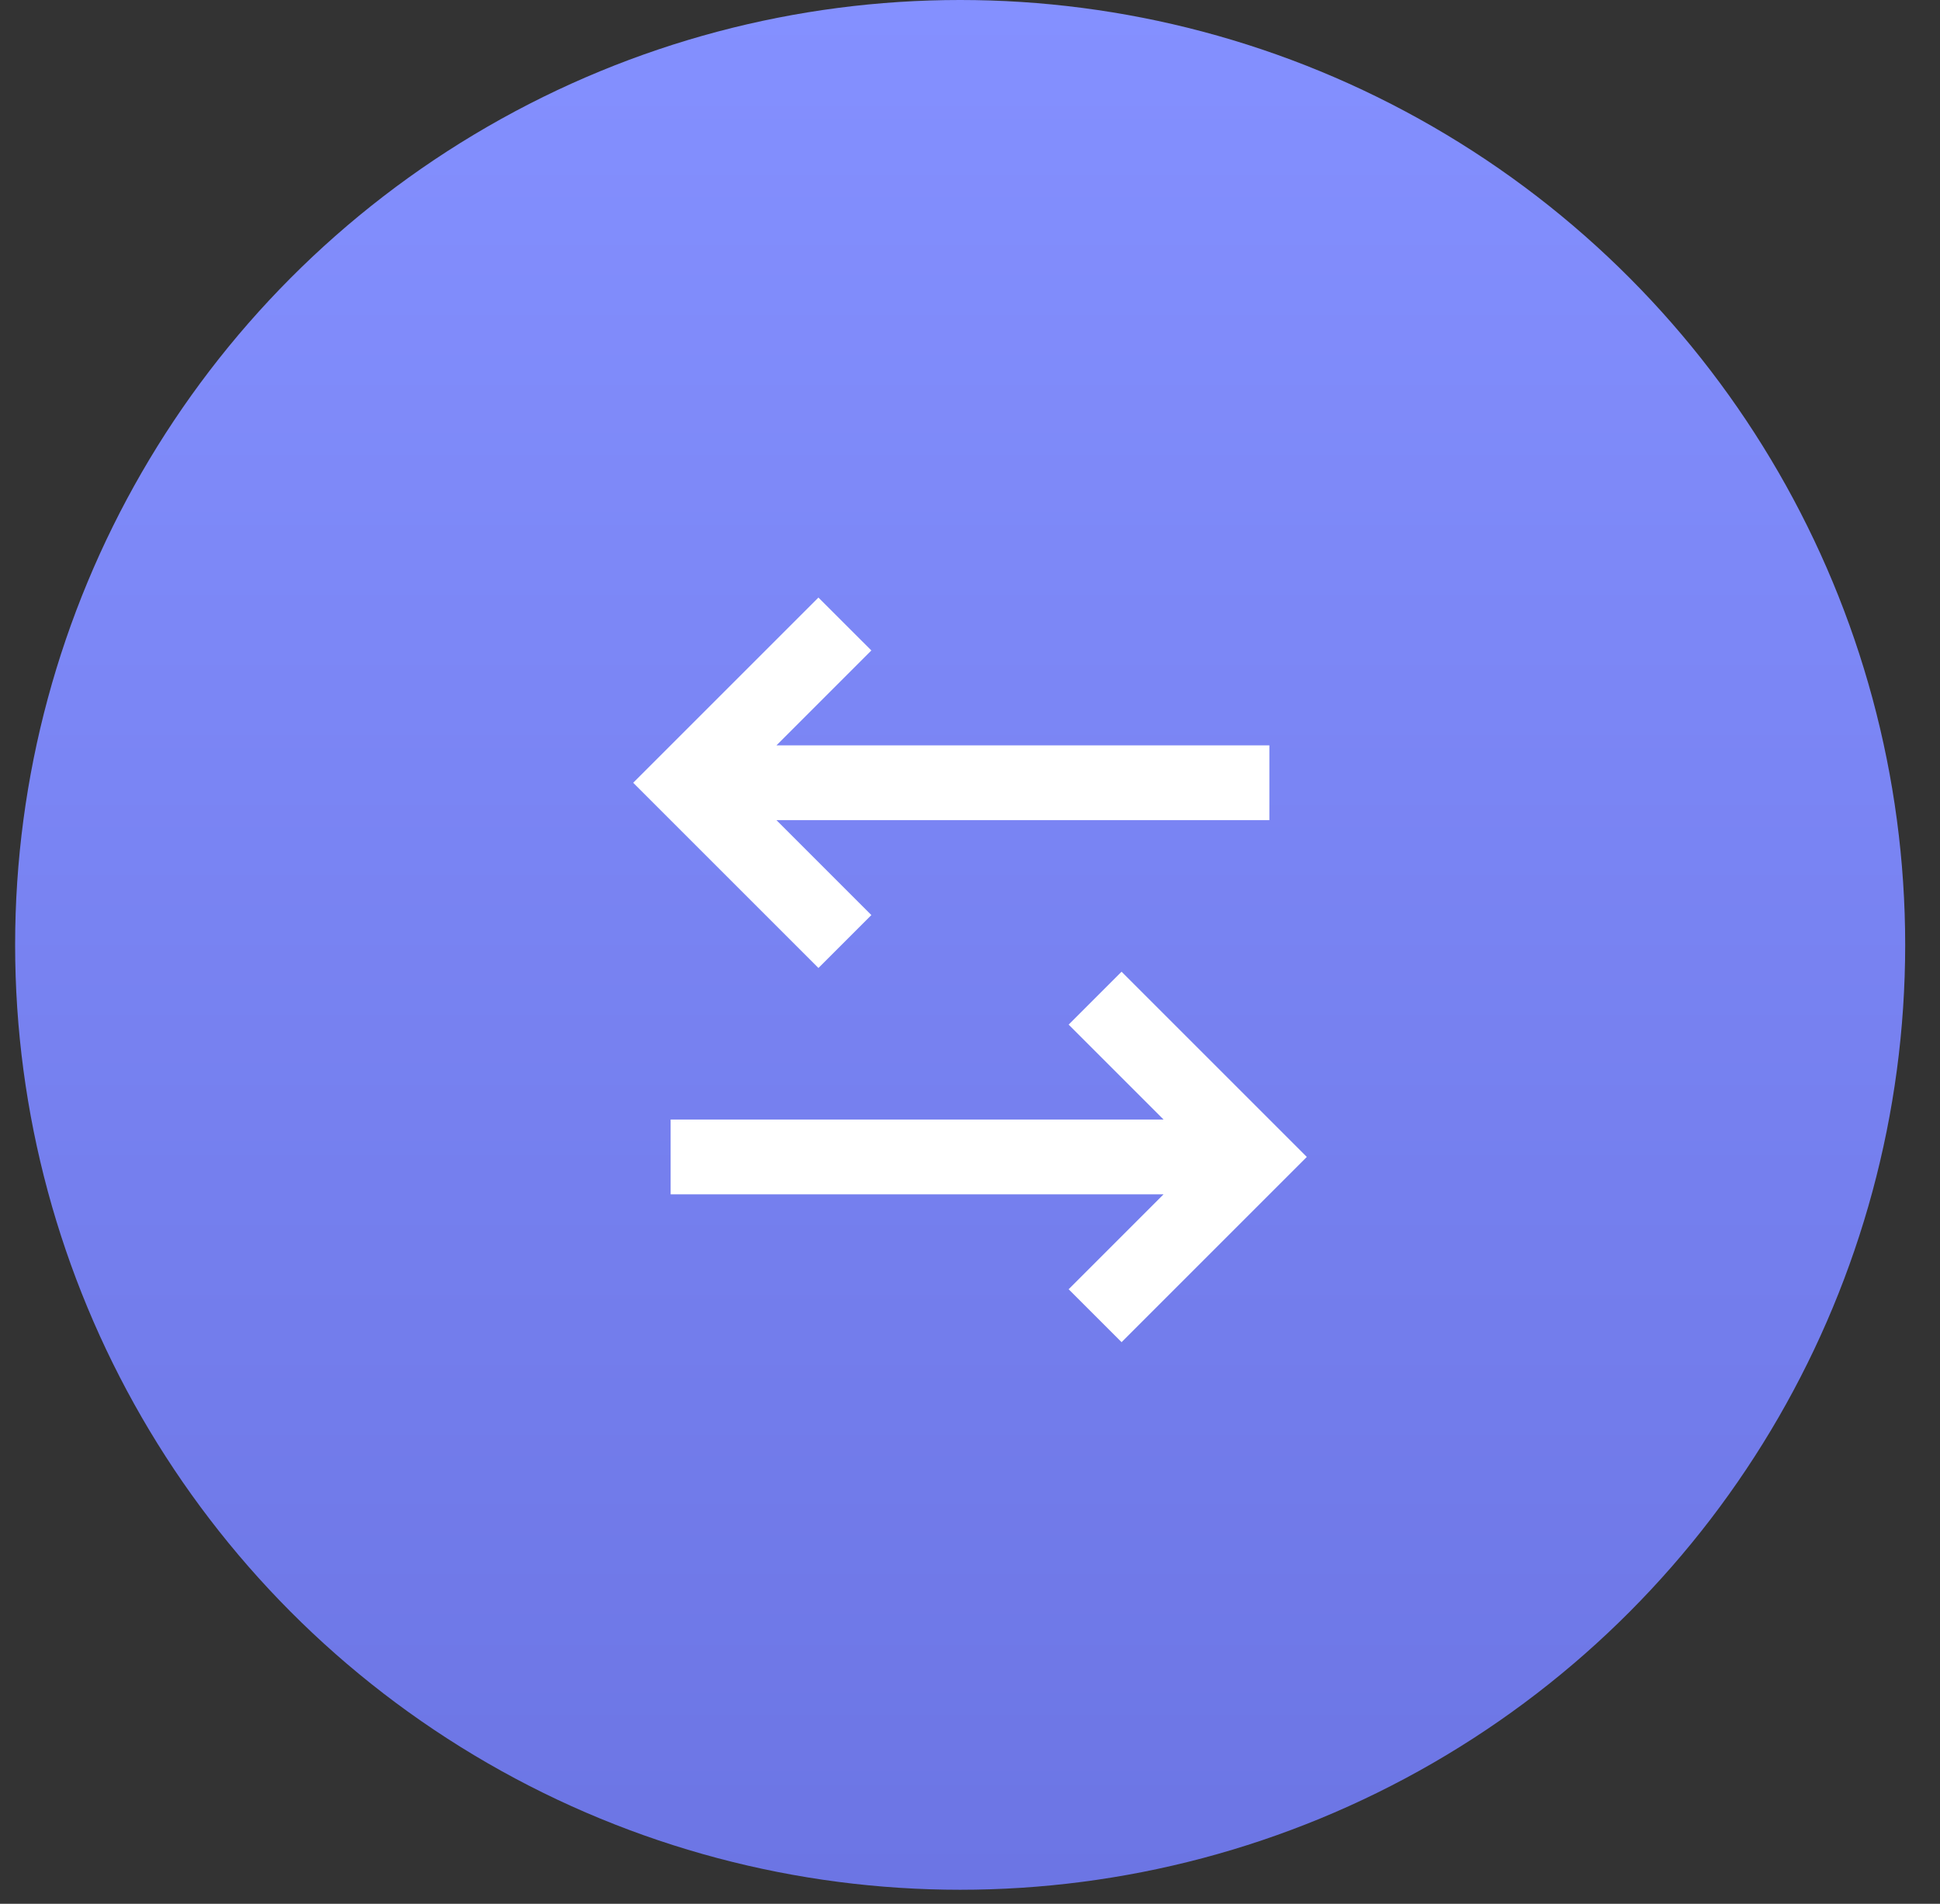 <svg width="54" height="53" viewBox="0 0 54 53" fill="none" xmlns="http://www.w3.org/2000/svg">
<rect x="0" y="0" width="54" height="53" fill="#333333" stroke="none"/>
<circle cx="26.726" cy="26.305" r="26.305" fill="url(#paint0_linear_1568_22934)"/>
<g clip-path="url(#clip0_1568_22934)">
<path d="M31.219 27.052L36.375 32.208L31.219 37.365L29.746 35.892L32.388 33.249L18.667 33.25V31.167H32.388L29.746 28.525L31.219 27.052ZM22.781 16.636L24.254 18.108L21.613 20.75H35.333V22.833H21.613L24.254 25.475L22.781 26.948L17.625 21.792L22.781 16.636Z" fill="white"/>
</g>
<defs>
<linearGradient id="paint0_linear_1568_22934" x1="26.726" y1="0" x2="26.726" y2="52.609" gradientUnits="userSpaceOnUse">
<stop stop-color="#8490FF"/>
<stop offset="1" stop-color="#6C75E4"/>
</linearGradient>
<clipPath id="clip0_1568_22934">
<rect width="25" height="25" fill="white" transform="translate(14.5 14.5)"/>
</clipPath>
</defs>
</svg>
